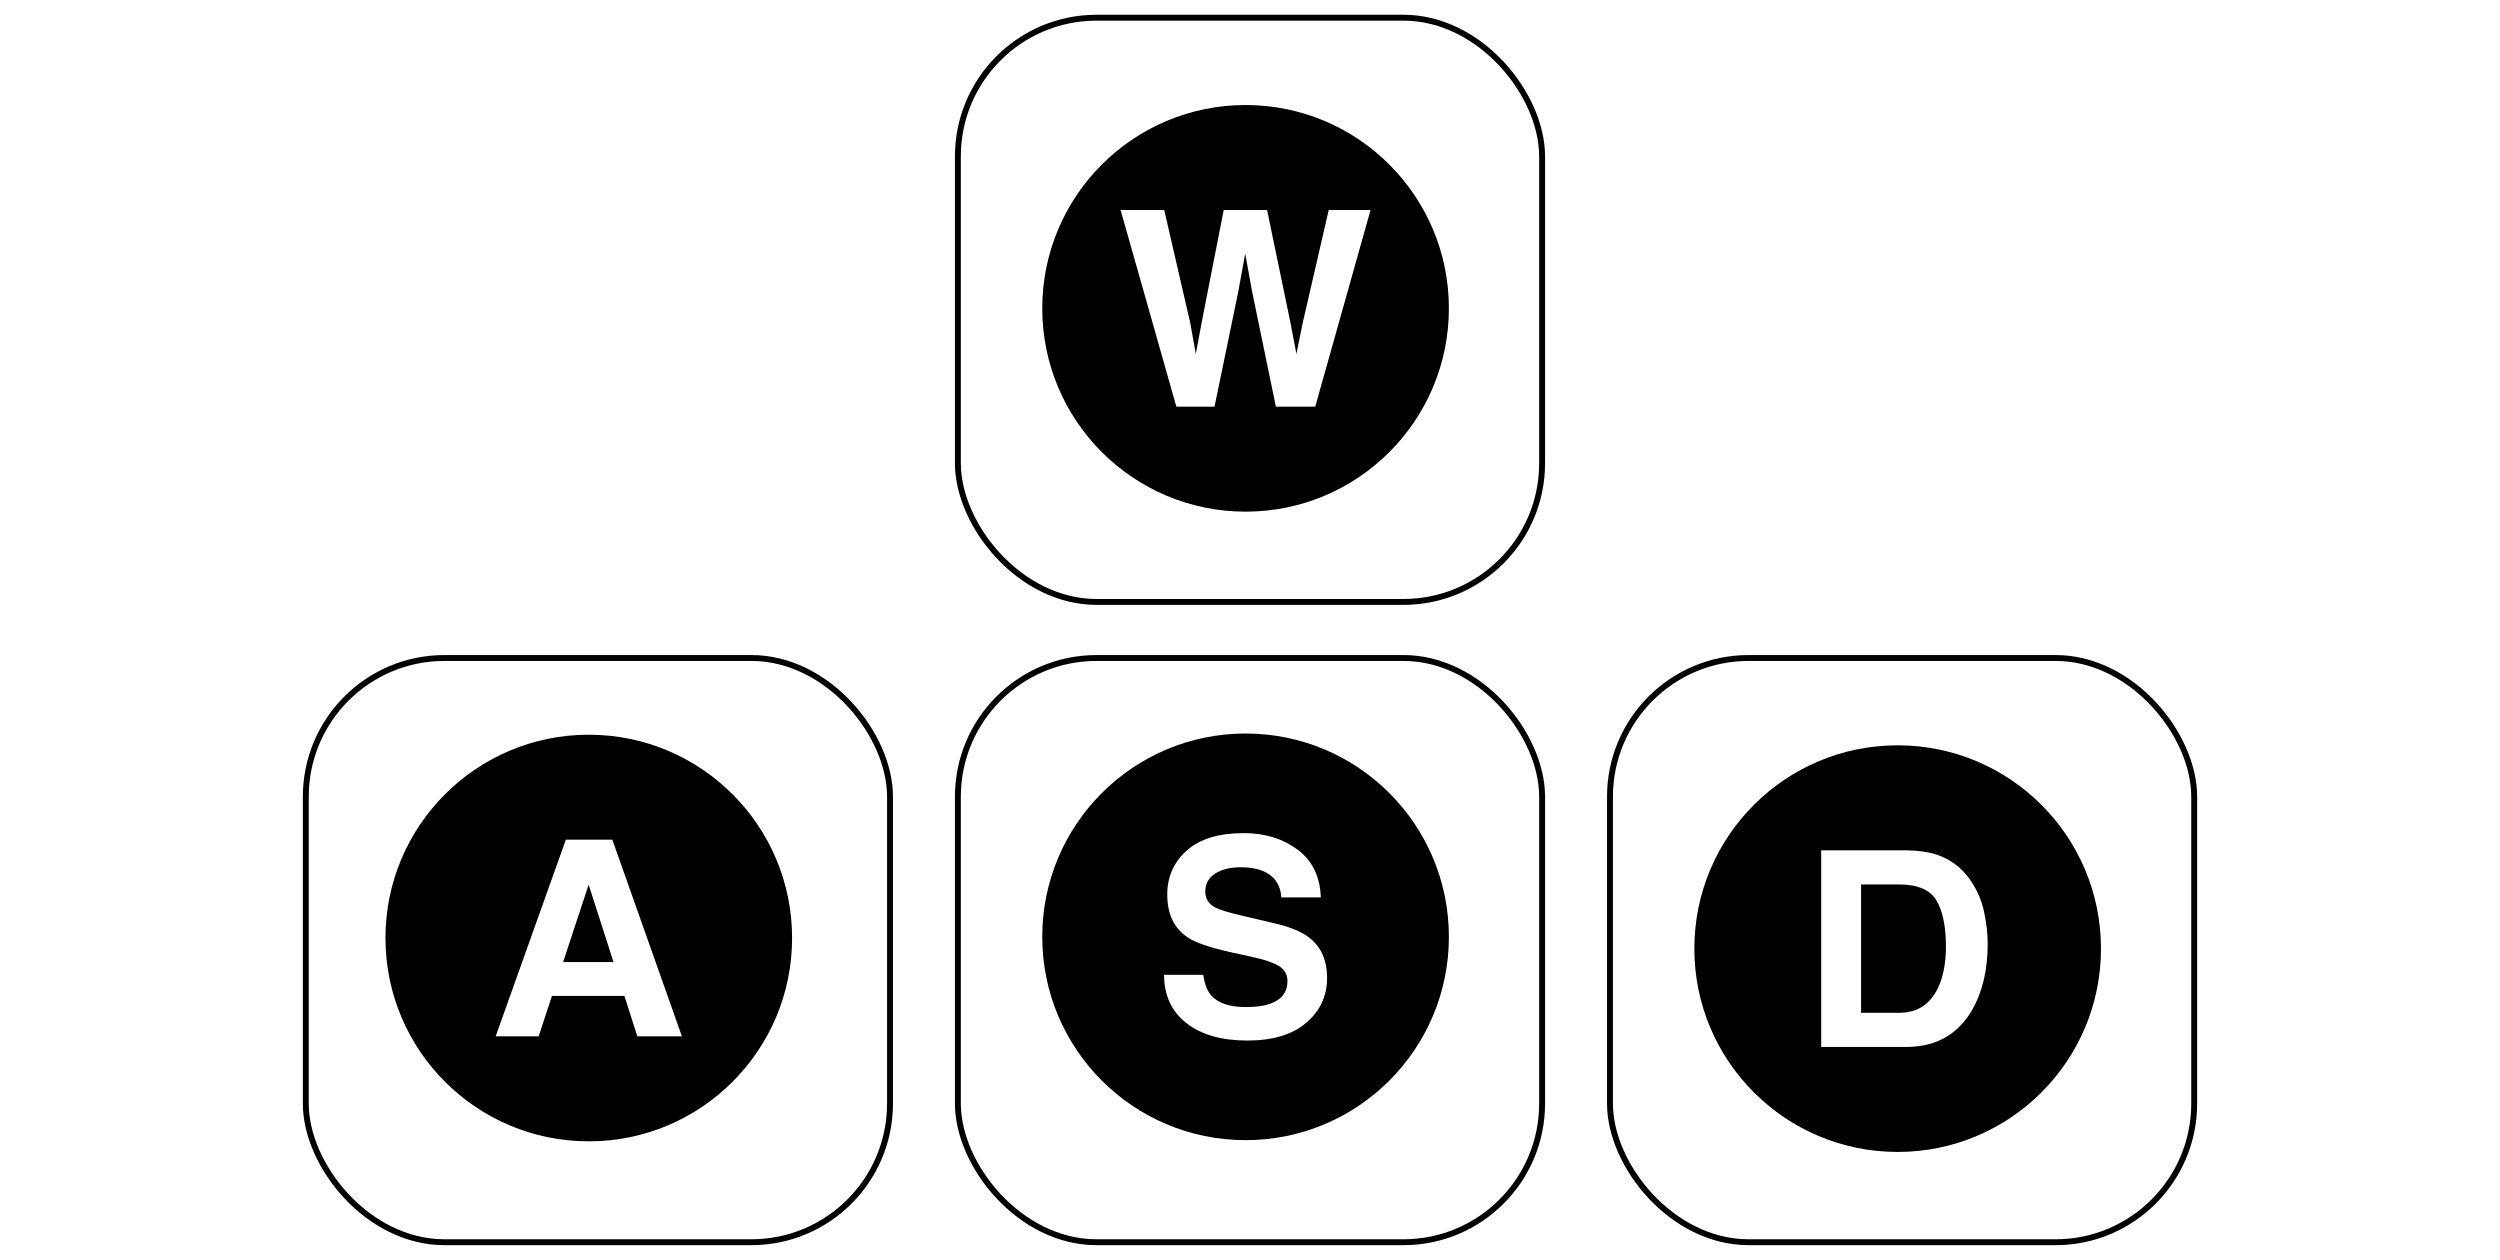 <svg width="252" height="127" viewBox="0 0 652 427" fill="none" xmlns="http://www.w3.org/2000/svg">
<g filter="url(#filter0_d)">
<rect x="224" y="1" width="200" height="200" rx="48" fill="white"/>
<rect x="225" y="2" width="198" height="198" rx="47" stroke="black" stroke-width="2"/>
</g>
<g filter="url(#filter1_d)">
<rect x="224" y="218" width="200" height="200" rx="48" fill="white"/>
<rect x="225" y="219" width="198" height="198" rx="47" stroke="black" stroke-width="2"/>
</g>
<g filter="url(#filter2_d)">
<rect x="3" y="218" width="200" height="200" rx="48" fill="white"/>
<rect x="4" y="219" width="198" height="198" rx="47" stroke="black" stroke-width="2"/>
</g>
<g filter="url(#filter3_d)">
<rect x="445" y="218" width="200" height="200" rx="48" fill="white"/>
<rect x="446" y="219" width="198" height="198" rx="47" stroke="black" stroke-width="2"/>
</g>
<g filter="url(#filter4_d)">
<path d="M545.963 295.751H533.101V339.249H545.963C552.544 339.249 557.13 336.011 559.728 329.529C561.145 325.971 561.857 321.735 561.857 316.825C561.857 310.042 560.792 304.833 558.665 301.204C556.536 297.568 552.302 295.751 545.963 295.751" fill="black"/>
<path d="M545.5 248.594C507.445 248.594 476.594 279.445 476.594 317.5C476.594 355.555 507.445 386.406 545.5 386.406C583.555 386.406 614.406 355.555 614.406 317.5C614.406 279.445 583.555 248.594 545.5 248.594ZM570.671 338.388C565.843 346.677 558.392 350.823 548.318 350.823H519.582V284.177H548.318C552.45 284.234 555.891 284.719 558.636 285.622C563.31 287.161 567.098 289.977 569.992 294.079C572.316 297.393 573.896 300.983 574.742 304.842C575.587 308.701 576.009 312.378 576.009 315.874C576.009 324.735 574.232 332.241 570.671 338.388Z" fill="black"/>
</g>
<g filter="url(#filter5_d)">
<path d="M324.5 31.594C286.445 31.594 255.594 62.445 255.594 100.5C255.594 138.555 286.445 169.406 324.5 169.406C362.555 169.406 393.406 138.555 393.406 100.5C393.406 62.445 362.555 31.594 324.5 31.594ZM348.11 133.823H334.772L326.723 94.847L324.374 81.962L322.024 94.847L313.976 133.823H301.042L282.141 67.177H296.928L305.73 105.34L307.646 115.963L309.566 105.56L317.093 67.177H331.788L339.705 105.335L341.733 115.963L343.791 105.748L352.673 67.177H366.854L348.11 133.823Z" fill="black"/>
</g>
<path d="M93.215 326.044H110.283L101.862 299.818L93.215 326.044Z" fill="black"/>
<path d="M101.906 249C63.852 249 33 279.849 33 317.906C33 355.963 63.852 386.812 101.906 386.812C139.961 386.812 170.812 355.961 170.812 317.906C170.812 279.849 139.961 249 101.906 249ZM118.368 351.229L113.972 337.528H89.427L84.909 351.229H70.343L94.134 284.583H109.888L133.468 351.229H118.368Z" fill="black"/>
<path d="M324.5 248.594C286.445 248.594 255.594 279.443 255.594 317.5C255.594 355.557 286.445 386.406 324.5 386.406C362.555 386.406 393.406 355.555 393.406 317.5C393.406 279.443 362.555 248.594 324.5 248.594ZM345.064 346.62C340.358 350.644 333.71 352.654 325.118 352.654C316.344 352.654 309.439 350.671 304.414 346.709C299.386 342.743 296.873 337.297 296.873 330.362H310.165C310.597 333.408 311.445 335.682 312.703 337.191C315.014 339.936 318.967 341.305 324.569 341.305C327.925 341.305 330.646 340.946 332.739 340.218C336.712 338.831 338.697 336.256 338.697 332.489C338.697 330.291 337.723 328.587 335.78 327.379C333.832 326.203 330.748 325.162 326.526 324.262L319.311 322.679C312.219 321.108 307.347 319.409 304.696 317.571C300.201 314.496 297.957 309.688 297.957 303.147C297.957 297.177 300.155 292.221 304.547 288.272C308.939 284.322 315.395 282.349 323.91 282.349C331.021 282.349 337.08 284.209 342.106 287.932C347.122 291.656 349.754 297.06 350.002 304.144H336.616C336.37 300.136 334.579 297.288 331.241 295.597C329.016 294.483 326.248 293.923 322.943 293.923C319.263 293.923 316.33 294.646 314.137 296.093C311.943 297.54 310.843 299.559 310.843 302.152C310.843 304.534 311.925 306.312 314.091 307.486C315.478 308.271 318.429 309.19 322.945 310.244L334.641 313.003C339.763 314.206 343.608 315.821 346.166 317.838C350.138 320.973 352.125 325.511 352.125 331.447C352.125 337.536 349.775 342.596 345.064 346.62" fill="black"/>
<defs>
<filter id="filter0_d" x="221" y="0" width="210" height="210" filterUnits="userSpaceOnUse" color-interpolation-filters="sRGB">
<feFlood flood-opacity="0" result="BackgroundImageFix"/>
<feColorMatrix in="SourceAlpha" type="matrix" values="0 0 0 0 0 0 0 0 0 0 0 0 0 0 0 0 0 0 127 0"/>
<feOffset dx="2" dy="4"/>
<feGaussianBlur stdDeviation="2.5"/>
<feColorMatrix type="matrix" values="0 0 0 0 1 0 0 0 0 1 0 0 0 0 1 0 0 0 1 0"/>
<feBlend mode="normal" in2="BackgroundImageFix" result="effect1_dropShadow"/>
<feBlend mode="normal" in="SourceGraphic" in2="effect1_dropShadow" result="shape"/>
</filter>
<filter id="filter1_d" x="221" y="217" width="210" height="210" filterUnits="userSpaceOnUse" color-interpolation-filters="sRGB">
<feFlood flood-opacity="0" result="BackgroundImageFix"/>
<feColorMatrix in="SourceAlpha" type="matrix" values="0 0 0 0 0 0 0 0 0 0 0 0 0 0 0 0 0 0 127 0"/>
<feOffset dx="2" dy="4"/>
<feGaussianBlur stdDeviation="2.5"/>
<feColorMatrix type="matrix" values="0 0 0 0 1 0 0 0 0 1 0 0 0 0 1 0 0 0 1 0"/>
<feBlend mode="normal" in2="BackgroundImageFix" result="effect1_dropShadow"/>
<feBlend mode="normal" in="SourceGraphic" in2="effect1_dropShadow" result="shape"/>
</filter>
<filter id="filter2_d" x="0" y="217" width="210" height="210" filterUnits="userSpaceOnUse" color-interpolation-filters="sRGB">
<feFlood flood-opacity="0" result="BackgroundImageFix"/>
<feColorMatrix in="SourceAlpha" type="matrix" values="0 0 0 0 0 0 0 0 0 0 0 0 0 0 0 0 0 0 127 0"/>
<feOffset dx="2" dy="4"/>
<feGaussianBlur stdDeviation="2.5"/>
<feColorMatrix type="matrix" values="0 0 0 0 1 0 0 0 0 1 0 0 0 0 1 0 0 0 1 0"/>
<feBlend mode="normal" in2="BackgroundImageFix" result="effect1_dropShadow"/>
<feBlend mode="normal" in="SourceGraphic" in2="effect1_dropShadow" result="shape"/>
</filter>
<filter id="filter3_d" x="442" y="217" width="210" height="210" filterUnits="userSpaceOnUse" color-interpolation-filters="sRGB">
<feFlood flood-opacity="0" result="BackgroundImageFix"/>
<feColorMatrix in="SourceAlpha" type="matrix" values="0 0 0 0 0 0 0 0 0 0 0 0 0 0 0 0 0 0 127 0"/>
<feOffset dx="2" dy="4"/>
<feGaussianBlur stdDeviation="2.5"/>
<feColorMatrix type="matrix" values="0 0 0 0 1 0 0 0 0 1 0 0 0 0 1 0 0 0 1 0"/>
<feBlend mode="normal" in2="BackgroundImageFix" result="effect1_dropShadow"/>
<feBlend mode="normal" in="SourceGraphic" in2="effect1_dropShadow" result="shape"/>
</filter>
<filter id="filter4_d" x="468" y="244" width="155" height="155" filterUnits="userSpaceOnUse" color-interpolation-filters="sRGB">
<feFlood flood-opacity="0" result="BackgroundImageFix"/>
<feColorMatrix in="SourceAlpha" type="matrix" values="0 0 0 0 0 0 0 0 0 0 0 0 0 0 0 0 0 0 127 0"/>
<feOffset dy="4"/>
<feGaussianBlur stdDeviation="2"/>
<feColorMatrix type="matrix" values="0 0 0 0 0 0 0 0 0 0 0 0 0 0 0 0 0 0 0.25 0"/>
<feBlend mode="normal" in2="BackgroundImageFix" result="effect1_dropShadow"/>
<feBlend mode="normal" in="SourceGraphic" in2="effect1_dropShadow" result="shape"/>
</filter>
<filter id="filter5_d" x="247" y="27" width="155" height="155" filterUnits="userSpaceOnUse" color-interpolation-filters="sRGB">
<feFlood flood-opacity="0" result="BackgroundImageFix"/>
<feColorMatrix in="SourceAlpha" type="matrix" values="0 0 0 0 0 0 0 0 0 0 0 0 0 0 0 0 0 0 127 0"/>
<feOffset dy="4"/>
<feGaussianBlur stdDeviation="2"/>
<feColorMatrix type="matrix" values="0 0 0 0 0 0 0 0 0 0 0 0 0 0 0 0 0 0 0.25 0"/>
<feBlend mode="normal" in2="BackgroundImageFix" result="effect1_dropShadow"/>
<feBlend mode="normal" in="SourceGraphic" in2="effect1_dropShadow" result="shape"/>
</filter>
</defs>
</svg>
